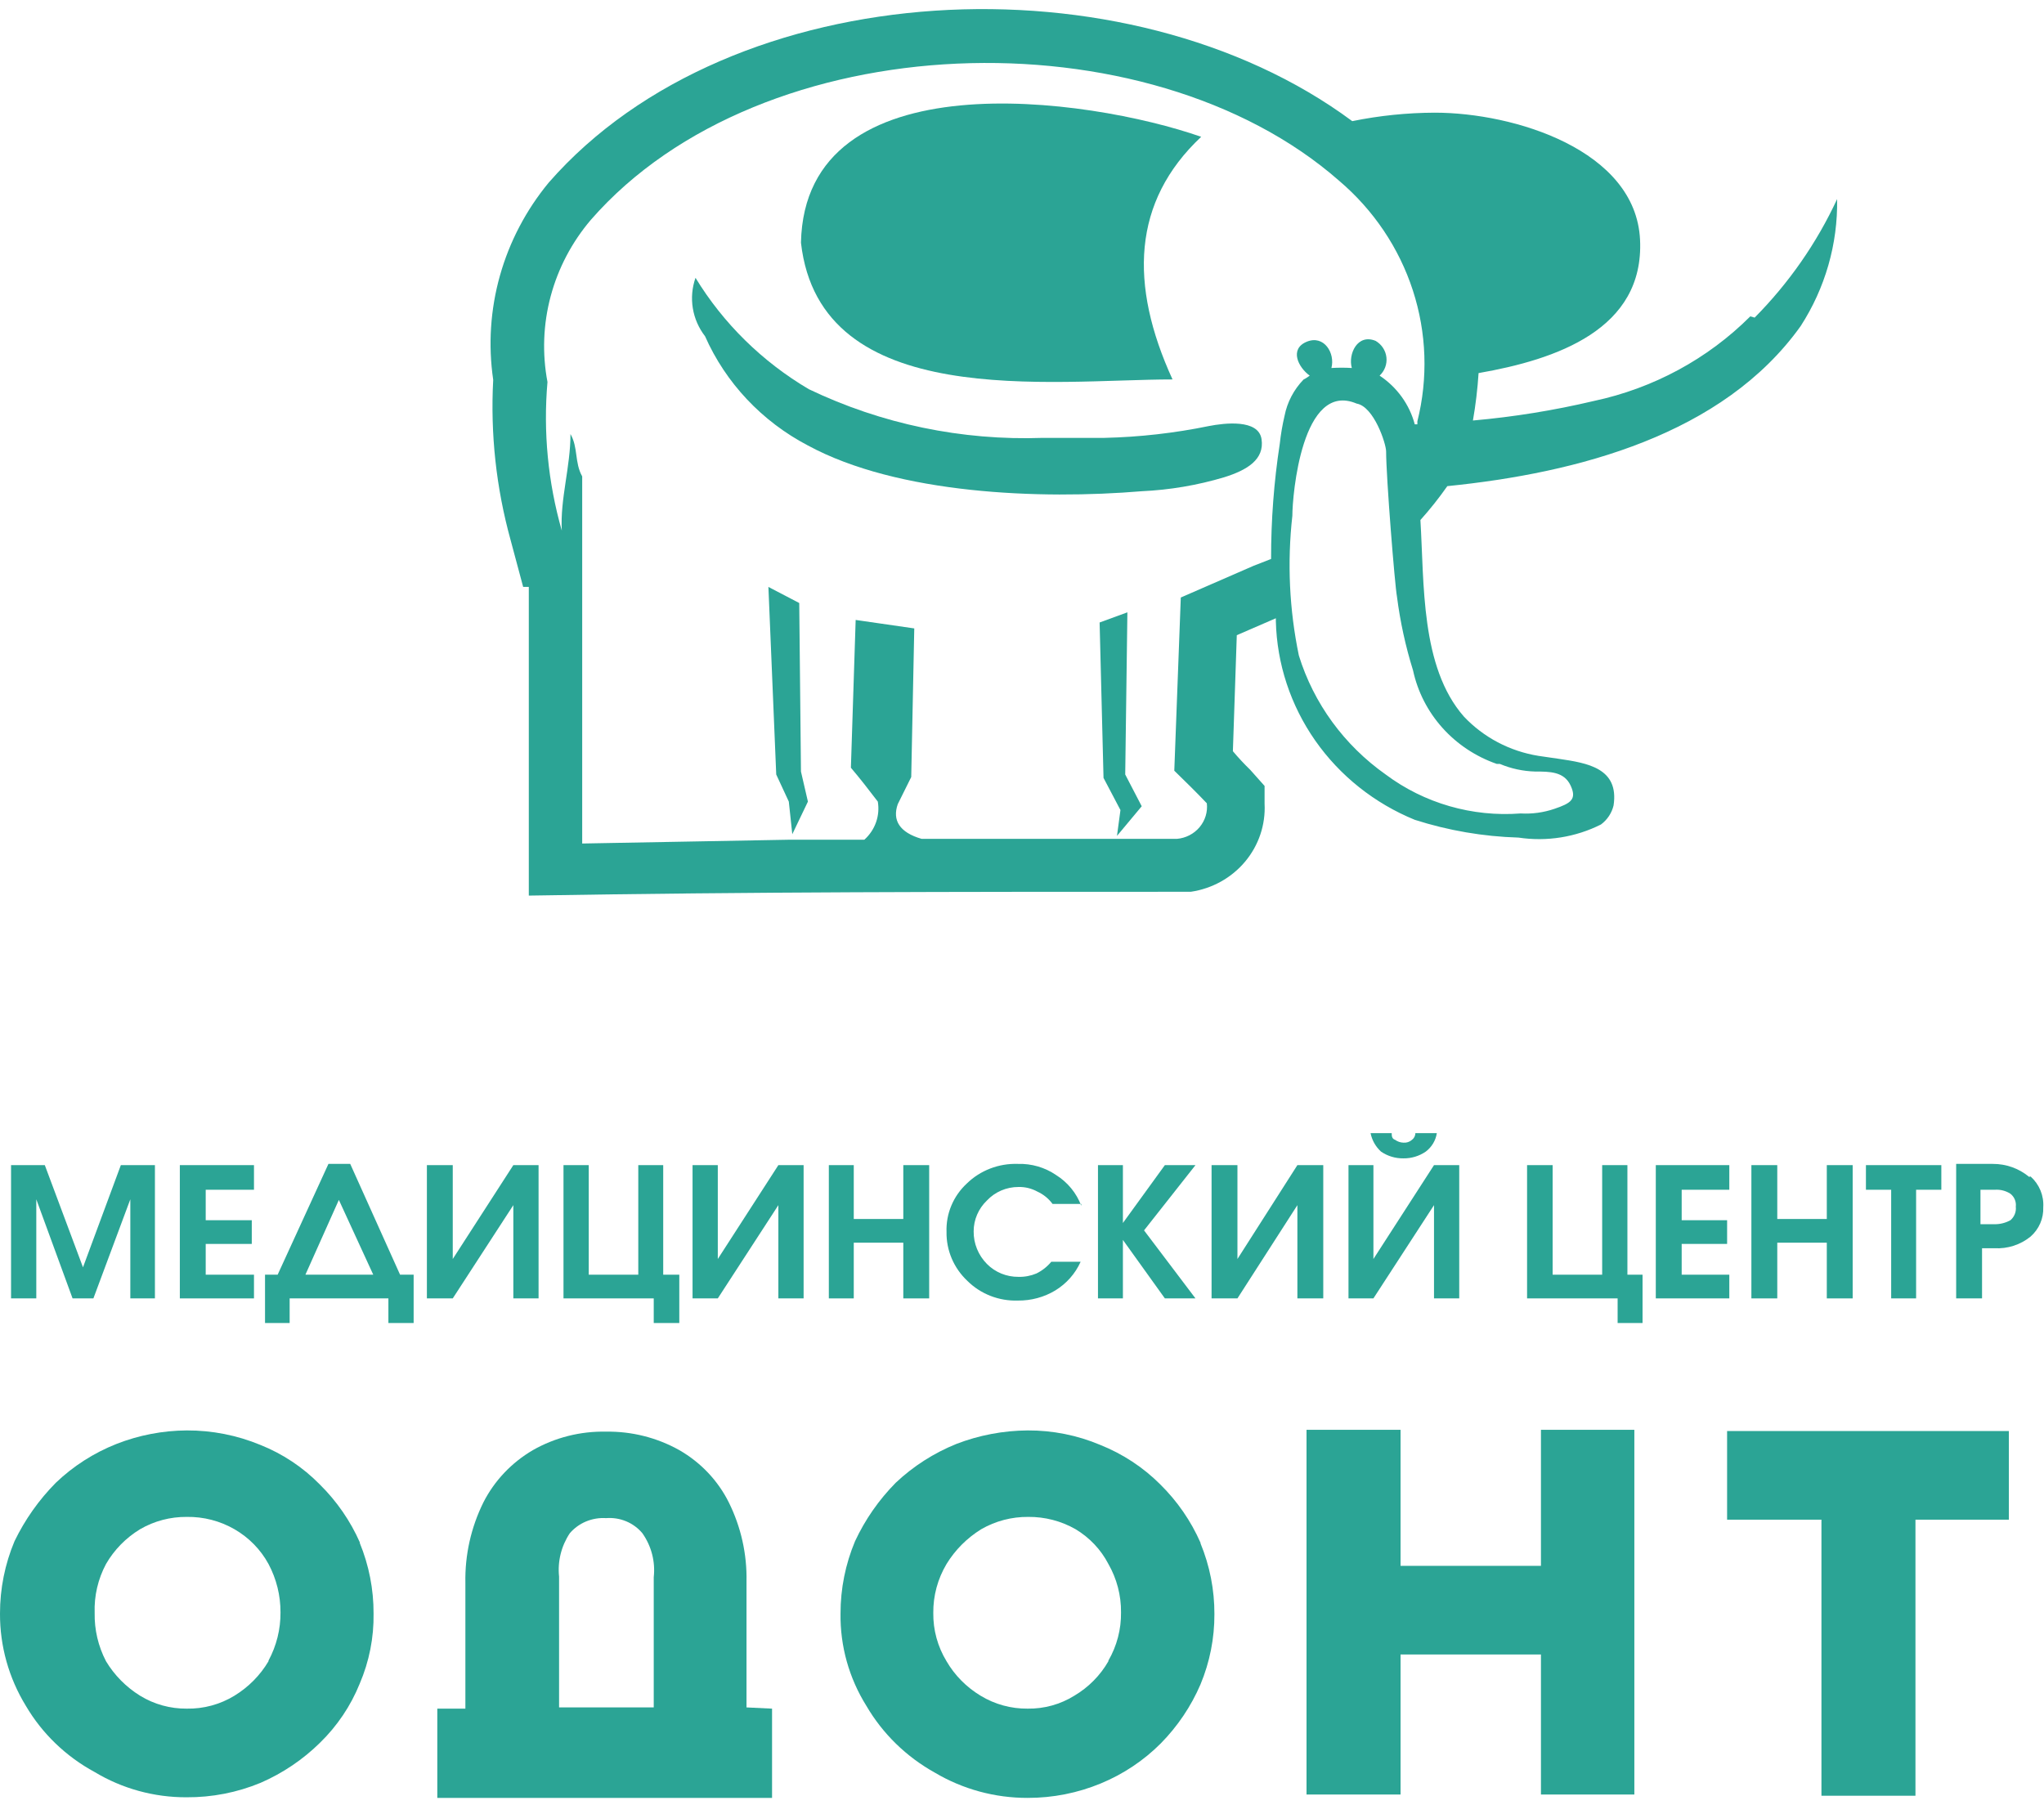 <svg width="180" height="159" viewBox="0 0 180 159" fill="none" xmlns="http://www.w3.org/2000/svg">
<g clip-path="url(#clip0_411_45347)">
<path fill-rule="evenodd" clip-rule="evenodd" d="M0.973 114.357V102.619H3.946L7.308 111.619L10.642 102.619H13.643V114.357H11.476V105.628L8.225 114.357H6.391L3.196 105.628V114.357H0.973Z" fill="#2BA495"/>
<path fill-rule="evenodd" clip-rule="evenodd" d="M15.837 114.357V102.619H22.366V104.788H18.115V107.471H22.172V109.559H18.115V112.269H22.366V114.357H15.837Z" fill="#2BA495"/>
<path fill-rule="evenodd" clip-rule="evenodd" d="M26.896 112.269L29.841 105.682L32.87 112.269H26.896ZM35.231 112.269L30.841 102.51H28.924L24.451 112.269H23.339V116.524H25.507V114.356H34.203V116.524H36.426V112.269H35.231Z" fill="#2BA495"/>
<path fill-rule="evenodd" clip-rule="evenodd" d="M37.593 102.619H39.871V110.887L45.206 102.619H47.428V114.356H45.206V106.143L39.871 114.356H37.593V102.619Z" fill="#2BA495"/>
<path fill-rule="evenodd" clip-rule="evenodd" d="M58.404 102.619V112.269H59.821V116.525H57.57V114.356H49.623V102.619H51.846V112.269H56.209V102.619H58.404Z" fill="#2BA495"/>
<path fill-rule="evenodd" clip-rule="evenodd" d="M60.988 102.619H63.211V110.887L68.545 102.619H70.768V114.357H68.545V106.143L63.211 114.357H60.988V102.619Z" fill="#2BA495"/>
<path fill-rule="evenodd" clip-rule="evenodd" d="M72.99 114.357V102.619H75.185V107.363H79.547V102.619H81.826V114.357H79.547V109.45H75.185V114.357H72.99Z" fill="#2BA495"/>
<path fill-rule="evenodd" clip-rule="evenodd" d="M95.218 106.035H92.689C92.348 105.568 91.889 105.194 91.356 104.951C90.848 104.671 90.272 104.53 89.689 104.544C89.166 104.543 88.649 104.649 88.17 104.854C87.692 105.059 87.263 105.36 86.91 105.737C86.541 106.09 86.247 106.512 86.047 106.977C85.846 107.443 85.743 107.943 85.743 108.447C85.729 109.518 86.149 110.55 86.91 111.321C87.269 111.685 87.701 111.974 88.179 112.17C88.657 112.365 89.171 112.464 89.689 112.459C90.233 112.473 90.773 112.371 91.272 112.161C91.778 111.912 92.223 111.561 92.578 111.131H95.162C94.698 112.17 93.923 113.049 92.939 113.652C91.948 114.252 90.8 114.562 89.633 114.547C88.809 114.574 87.989 114.434 87.223 114.135C86.458 113.836 85.765 113.386 85.188 112.812C84.595 112.254 84.127 111.584 83.811 110.843C83.496 110.101 83.34 109.304 83.354 108.502C83.326 107.71 83.469 106.922 83.776 106.188C84.082 105.455 84.544 104.793 85.132 104.246C85.72 103.67 86.423 103.219 87.197 102.921C87.972 102.622 88.801 102.483 89.633 102.511C90.832 102.474 92.012 102.816 92.995 103.487C94.02 104.128 94.802 105.081 95.218 106.198V106.035Z" fill="#2BA495"/>
<path fill-rule="evenodd" clip-rule="evenodd" d="M96.691 114.356V102.619H98.886V107.715L102.581 102.619H105.276L100.747 108.366L105.276 114.356H102.581L98.886 109.206V114.356H96.691Z" fill="#2BA495"/>
<path fill-rule="evenodd" clip-rule="evenodd" d="M106.694 102.619H108.972V110.887L114.251 102.619H116.53V114.357H114.251V106.143L108.972 114.357H106.694V102.619Z" fill="#2BA495"/>
<path fill-rule="evenodd" clip-rule="evenodd" d="M118.752 102.619H120.947V110.887L126.282 102.619H128.504V114.356H126.282V106.143L120.947 114.356H118.752V102.619Z" fill="#2BA495"/>
<path fill-rule="evenodd" clip-rule="evenodd" d="M120.696 99.8H122.558C122.558 100.044 122.558 100.288 122.864 100.396C123.074 100.546 123.326 100.631 123.586 100.64C123.721 100.652 123.858 100.636 123.987 100.594C124.116 100.552 124.235 100.485 124.336 100.396C124.43 100.326 124.507 100.236 124.56 100.133C124.613 100.029 124.641 99.916 124.642 99.8H126.531C126.434 100.444 126.086 101.027 125.559 101.426C124.982 101.824 124.292 102.033 123.586 102.023C122.88 102.033 122.189 101.824 121.613 101.426C121.14 100.992 120.819 100.423 120.696 99.8V99.8Z" fill="#2BA495"/>
<path fill-rule="evenodd" clip-rule="evenodd" d="M143.314 102.619V112.269H144.647V116.525H142.452V114.356H134.478V102.619H136.729V112.269H141.091V102.619H143.314Z" fill="#2BA495"/>
<path fill-rule="evenodd" clip-rule="evenodd" d="M145.814 114.356V102.619H152.288V104.788H148.093V107.471H152.094V109.558H148.093V112.269H152.288V114.356H145.814Z" fill="#2BA495"/>
<path fill-rule="evenodd" clip-rule="evenodd" d="M154.232 114.357V102.619H156.511V107.363H160.873V102.619H163.151V114.357H160.873V109.45H156.511V114.357H154.232Z" fill="#2BA495"/>
<path fill-rule="evenodd" clip-rule="evenodd" d="M166.542 114.356V104.788H164.319V102.619H170.959V104.788H168.737V114.356H166.542Z" fill="#2BA495"/>
<path fill-rule="evenodd" clip-rule="evenodd" d="M177.044 107.471C176.629 107.701 176.16 107.822 175.683 107.824H174.405V104.788H175.683C176.164 104.756 176.642 104.88 177.044 105.14C177.215 105.276 177.348 105.451 177.43 105.65C177.513 105.849 177.543 106.065 177.517 106.279C177.542 106.5 177.512 106.724 177.43 106.931C177.348 107.139 177.216 107.324 177.044 107.471ZM178.684 103.649C177.792 102.909 176.659 102.505 175.488 102.511H172.265V114.356H174.544V109.938H175.627C176.788 110.005 177.931 109.636 178.822 108.908C179.189 108.584 179.479 108.185 179.671 107.741C179.863 107.296 179.952 106.815 179.934 106.333C179.967 105.829 179.885 105.324 179.693 104.855C179.5 104.386 179.203 103.965 178.822 103.622L178.684 103.649Z" fill="#2BA495"/>
<path fill-rule="evenodd" clip-rule="evenodd" d="M23.645 146.315C22.914 147.551 21.884 148.593 20.644 149.351C19.389 150.119 17.931 150.515 16.449 150.489C14.995 150.502 13.567 150.107 12.337 149.351C11.103 148.586 10.075 147.545 9.336 146.315C8.65 144.997 8.307 143.536 8.336 142.059C8.283 140.562 8.628 139.078 9.336 137.749C10.057 136.499 11.089 135.446 12.337 134.686C13.579 133.964 15.002 133.589 16.449 133.602C17.924 133.579 19.376 133.954 20.646 134.686C21.916 135.418 22.954 136.478 23.645 137.749C24.345 139.063 24.708 140.524 24.701 142.005C24.715 143.487 24.352 144.949 23.645 146.261V146.315ZM31.703 135.879C30.86 133.959 29.653 132.211 28.146 130.728C26.673 129.228 24.894 128.045 22.923 127.259C20.875 126.411 18.673 125.977 16.449 125.985C14.325 125.998 12.223 126.403 10.253 127.177C8.263 127.966 6.451 129.126 4.918 130.593C3.424 132.104 2.195 133.844 1.278 135.743C0.431 137.765 -0.003 139.929 0 142.113C-0.013 144.976 0.774 147.787 2.279 150.245C3.716 152.69 5.81 154.705 8.336 156.073C10.765 157.536 13.566 158.306 16.421 158.296C18.664 158.311 20.886 157.877 22.95 157.022C24.9 156.173 26.672 154.978 28.174 153.498C29.696 152.017 30.887 150.245 31.675 148.294C32.514 146.338 32.93 144.233 32.897 142.113C32.906 139.978 32.49 137.861 31.675 135.879H31.703Z" fill="#2BA495"/>
<path fill-rule="evenodd" clip-rule="evenodd" d="M57.57 150.381H49.234V138.861C49.093 137.519 49.426 136.17 50.179 135.039C50.567 134.588 51.059 134.232 51.614 134.001C52.169 133.771 52.772 133.671 53.374 133.71C53.978 133.662 54.584 133.757 55.141 133.989C55.697 134.22 56.188 134.581 56.57 135.039C57.368 136.172 57.723 137.548 57.57 138.915V150.381ZM65.739 150.381V139.294C65.79 136.885 65.257 134.498 64.183 132.328C63.226 130.406 61.708 128.803 59.821 127.72C57.861 126.621 55.634 126.059 53.374 126.093C51.113 126.045 48.882 126.608 46.928 127.72C45.052 128.817 43.538 130.416 42.566 132.328C41.478 134.533 40.936 136.956 40.983 139.403V150.49H38.51V158.35H67.989V150.49L65.739 150.381Z" fill="#2BA495"/>
<path fill-rule="evenodd" clip-rule="evenodd" d="M97.608 146.315C96.894 147.563 95.86 148.609 94.607 149.351C93.38 150.114 91.951 150.51 90.495 150.489C89.032 150.503 87.596 150.108 86.355 149.351C85.109 148.601 84.077 147.557 83.355 146.315C82.572 145.028 82.168 143.555 82.188 142.059C82.173 140.546 82.576 139.058 83.355 137.749C84.113 136.509 85.16 135.459 86.411 134.686C87.664 133.963 89.095 133.588 90.551 133.602C92.015 133.588 93.456 133.963 94.719 134.686C95.954 135.427 96.954 136.487 97.608 137.749C98.351 139.049 98.734 140.516 98.72 142.005C98.741 143.494 98.358 144.963 97.608 146.261V146.315ZM105.721 135.879C104.879 133.959 103.672 132.212 102.165 130.728C100.667 129.232 98.87 128.051 96.886 127.259C94.869 126.408 92.693 125.975 90.495 125.985C88.345 126.001 86.216 126.405 84.216 127.177C82.234 127.979 80.424 129.138 78.881 130.593C77.395 132.099 76.183 133.84 75.297 135.743C74.45 137.765 74.016 139.929 74.019 142.113C73.979 144.979 74.769 147.798 76.297 150.245C77.729 152.699 79.812 154.73 82.327 156.127C84.788 157.588 87.615 158.357 90.495 158.35C92.71 158.355 94.903 157.921 96.941 157.076C98.924 156.256 100.718 155.058 102.22 153.552C103.706 152.043 104.893 150.278 105.721 148.348C106.537 146.385 106.953 144.286 106.944 142.167C106.952 140.032 106.537 137.915 105.721 135.933V135.879Z" fill="#2BA495"/>
<path fill-rule="evenodd" clip-rule="evenodd" d="M115.056 158.053V125.931H123.336V137.913H135.7V125.931H143.925V158.053H135.7V145.719H123.336V158.053H115.056Z" fill="#2BA495"/>
<path fill-rule="evenodd" clip-rule="evenodd" d="M168.68 133.846V158.16H160.401V133.846H152.093V126.039H176.905V133.846H168.68Z" fill="#2BA495"/>
</g>
<path fill-rule="evenodd" clip-rule="evenodd" d="M96.835 54.826L97.179 68.513L98.67 71.347L98.364 73.622L100.543 71.011L99.09 68.214L99.281 53.931L96.835 54.826Z" fill="#2BA495"/>
<path fill-rule="evenodd" clip-rule="evenodd" d="M67.668 51.694L68.357 68.215L69.465 70.602L69.771 73.474L71.147 70.602L70.535 67.954L70.383 53.111L67.668 51.694Z" fill="#2BA495"/>
<path fill-rule="evenodd" clip-rule="evenodd" d="M61.248 24.469C60.946 25.328 60.865 26.247 61.011 27.144C61.158 28.042 61.528 28.89 62.089 29.616C63.909 33.729 67.102 37.12 71.148 39.237C79.061 43.526 91.6 44.011 100.545 43.265C103.009 43.152 105.449 42.739 107.808 42.034C109.834 41.4 111.363 40.468 111.095 38.678C110.827 36.888 107.808 37.261 106.47 37.522C103.438 38.145 100.354 38.495 97.257 38.566C95.384 38.566 93.434 38.566 91.829 38.566C84.703 38.819 77.624 37.345 71.225 34.277C67.125 31.856 63.698 28.488 61.248 24.469Z" fill="#2BA495"/>
<path fill-rule="evenodd" clip-rule="evenodd" d="M105.779 12.05C95.879 8.582 70.879 5.039 70.535 21.374C72.217 36.291 92.668 33.419 103.256 33.419C99.434 25.066 99.701 17.756 105.779 12.05Z" fill="#2BA495"/>
<path fill-rule="evenodd" clip-rule="evenodd" d="M154.137 27.863C150.386 31.615 145.587 34.208 140.337 35.321C136.843 36.147 133.291 36.72 129.71 37.037C129.951 35.654 130.117 34.26 130.207 32.86C137.05 31.667 144.81 29.019 144.427 21.113C144.045 13.206 133.342 9.924 126.346 9.924C123.906 9.933 121.472 10.182 119.083 10.67C99.282 -4.023 64.458 -2.382 48.326 16.078C46.332 18.492 44.869 21.281 44.027 24.271C43.185 27.261 42.983 30.387 43.433 33.457C43.178 38.205 43.694 42.963 44.962 47.554L46.071 51.693H46.568V78.88C66.407 78.544 83.992 78.544 103.907 78.544H104.328H104.863C106.74 78.269 108.445 77.323 109.646 75.889C110.847 74.455 111.459 72.637 111.362 70.787V69.221L110.1 67.804C109.562 67.283 109.052 66.735 108.571 66.163L108.915 55.945L112.355 54.453V54.714C112.447 58.47 113.651 62.12 115.821 65.224C117.992 68.327 121.036 70.752 124.588 72.205C127.541 73.151 130.617 73.679 133.724 73.771C136.209 74.145 138.752 73.74 140.987 72.615C141.546 72.198 141.938 71.605 142.096 70.937C142.593 67.655 139.802 67.207 137.279 66.834L135.482 66.573C132.955 66.166 130.641 64.945 128.908 63.105C125.085 58.742 125.429 51.395 125.085 45.801C125.935 44.853 126.726 43.857 127.455 42.817C138.923 41.661 151.729 38.305 158.571 28.72C160.733 25.374 161.848 21.487 161.782 17.532C159.993 21.394 157.536 24.926 154.519 27.974L154.137 27.863ZM132.08 67.282C133.059 67.695 134.11 67.923 135.177 67.953C136.476 67.953 137.738 67.953 138.311 69.184C138.885 70.415 138.311 70.75 136.897 71.235C135.941 71.563 134.927 71.703 133.915 71.645C129.654 71.972 125.42 70.75 122.027 68.214C118.371 65.632 115.685 61.951 114.381 57.735C113.54 53.686 113.346 49.534 113.808 45.428C113.808 43.638 114.649 33.494 119.466 35.545C120.995 35.806 122.065 39.088 122.065 39.759C122.065 41.997 122.83 51.544 123.021 52.551C123.302 54.749 123.775 56.92 124.435 59.04C124.838 60.915 125.729 62.658 127.021 64.101C128.312 65.544 129.962 66.639 131.813 67.282H132.08ZM124.817 37.111V37.373H124.588C124.122 35.624 123.022 34.1 121.492 33.084C121.712 32.878 121.88 32.626 121.984 32.346C122.089 32.067 122.125 31.767 122.092 31.472C122.059 31.176 121.956 30.892 121.793 30.641C121.629 30.391 121.408 30.18 121.148 30.026C119.542 29.354 118.701 31.182 119.045 32.412C118.447 32.375 117.847 32.375 117.248 32.412C117.593 31.107 116.599 29.466 115.07 30.1C113.541 30.734 114.305 32.338 115.337 33.084C115.337 33.084 114.993 33.345 114.802 33.419C113.939 34.31 113.355 35.423 113.12 36.627C112.93 37.438 112.79 38.26 112.7 39.088C112.185 42.446 111.93 45.837 111.935 49.232L110.406 49.828L103.984 52.626L103.411 67.879C104.328 68.774 105.36 69.781 106.277 70.75C106.32 71.126 106.285 71.505 106.174 71.868C106.064 72.23 105.88 72.566 105.635 72.858C105.389 73.15 105.086 73.391 104.743 73.567C104.401 73.743 104.026 73.85 103.64 73.883H81.163C79.213 73.323 78.563 72.242 79.06 70.825L80.245 68.438L80.513 55.348L75.352 54.602L74.932 67.618C75.696 68.513 76.537 69.594 77.302 70.601C77.406 71.213 77.352 71.84 77.145 72.426C76.938 73.012 76.585 73.538 76.117 73.957H69.58L51.27 74.293V41.96C50.582 40.729 50.926 39.424 50.238 38.23C50.238 41.139 49.32 43.936 49.473 46.733C48.257 42.478 47.829 38.045 48.212 33.643C47.738 31.134 47.834 28.555 48.495 26.087C49.156 23.619 50.364 21.322 52.034 19.36C67.096 2.093 101.04 1.086 117.937 15.929C120.964 18.504 123.208 21.843 124.421 25.579C125.635 29.315 125.772 33.304 124.817 37.111Z" fill="#2BA495"/>
<defs>
<clipPath id="clip0_411_45347">
<rect width="180" height="58.605" fill="white" transform="translate(0 99.8)"/>
</clipPath>
</defs>
</svg>
